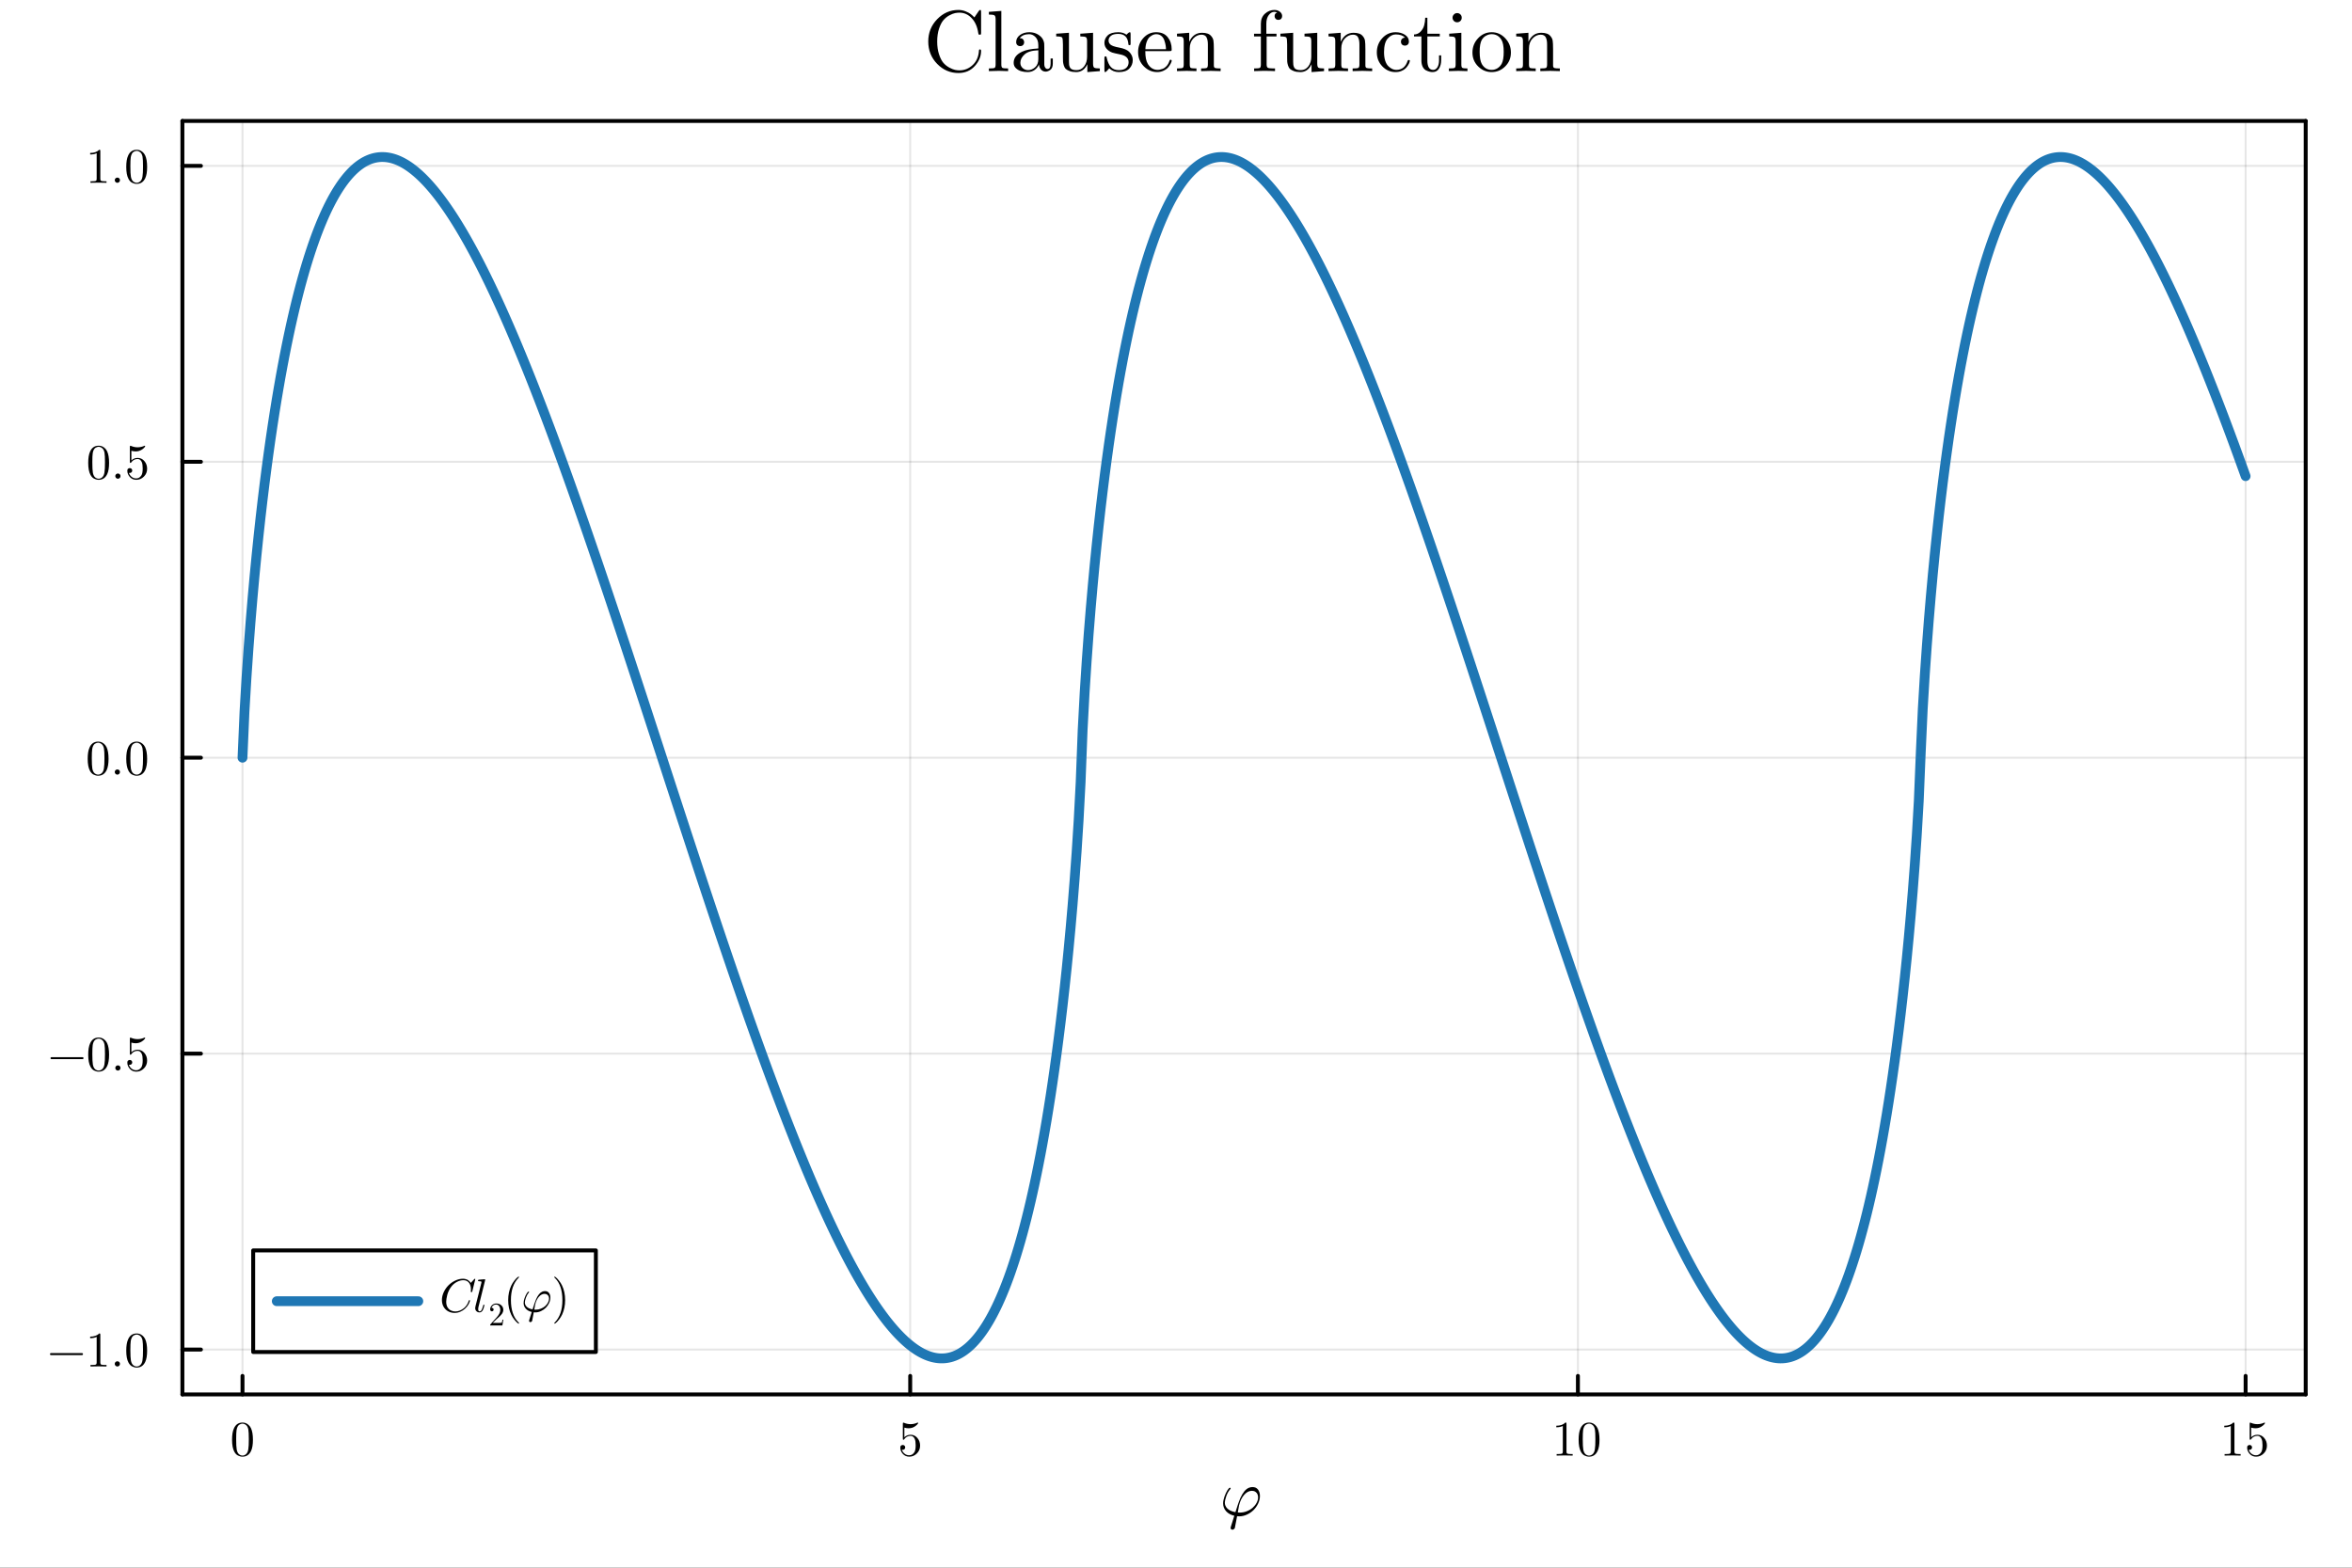 <?xml version="1.0" encoding="utf-8"?>
<svg xmlns="http://www.w3.org/2000/svg" xmlns:xlink="http://www.w3.org/1999/xlink" width="600" height="400" viewBox="0 0 2400 1600">
<rect x="0" y="0" width="2400" height="1600" fill="#333333" stroke="none"/>
<defs>
  <clipPath id="clip370">
    <rect x="0" y="0" width="2400" height="1600"/>
  </clipPath>
</defs>
<path clip-path="url(#clip370)" d="M0 1600 L2400 1600 L2400 0 L0 0  Z" fill="#ffffff" fill-rule="evenodd" fill-opacity="1"/>
<defs>
  <clipPath id="clip371">
    <rect x="480" y="0" width="1681" height="1600"/>
  </clipPath>
</defs>
<defs>
  <clipPath id="clip372">
    <rect x="274" y="123" width="2079" height="1301"/>
  </clipPath>
</defs>
<path clip-path="url(#clip370)" d="M186.127 1423.18 L2352.76 1423.18 L2352.76 123.472 L186.127 123.472  Z" fill="#ffffff" fill-rule="evenodd" fill-opacity="1"/>
<defs>
  <clipPath id="clip373">
    <rect x="186" y="123" width="2168" height="1301"/>
  </clipPath>
</defs>
<polyline clip-path="url(#clip373)" style="stroke:#000000; stroke-linecap:round; stroke-linejoin:round; stroke-width:2; stroke-opacity:0.1; fill:none" points="247.446,1423.18 247.446,123.472 "/>
<polyline clip-path="url(#clip373)" style="stroke:#000000; stroke-linecap:round; stroke-linejoin:round; stroke-width:2; stroke-opacity:0.1; fill:none" points="928.776,1423.18 928.776,123.472 "/>
<polyline clip-path="url(#clip373)" style="stroke:#000000; stroke-linecap:round; stroke-linejoin:round; stroke-width:2; stroke-opacity:0.1; fill:none" points="1610.11,1423.18 1610.11,123.472 "/>
<polyline clip-path="url(#clip373)" style="stroke:#000000; stroke-linecap:round; stroke-linejoin:round; stroke-width:2; stroke-opacity:0.1; fill:none" points="2291.44,1423.18 2291.44,123.472 "/>
<polyline clip-path="url(#clip370)" style="stroke:#000000; stroke-linecap:round; stroke-linejoin:round; stroke-width:4; stroke-opacity:1; fill:none" points="186.127,1423.18 2352.76,1423.18 "/>
<polyline clip-path="url(#clip370)" style="stroke:#000000; stroke-linecap:round; stroke-linejoin:round; stroke-width:4; stroke-opacity:1; fill:none" points="186.127,123.472 2352.76,123.472 "/>
<polyline clip-path="url(#clip370)" style="stroke:#000000; stroke-linecap:round; stroke-linejoin:round; stroke-width:4; stroke-opacity:1; fill:none" points="247.446,1423.18 247.446,1404.28 "/>
<polyline clip-path="url(#clip370)" style="stroke:#000000; stroke-linecap:round; stroke-linejoin:round; stroke-width:4; stroke-opacity:1; fill:none" points="928.776,1423.18 928.776,1404.28 "/>
<polyline clip-path="url(#clip370)" style="stroke:#000000; stroke-linecap:round; stroke-linejoin:round; stroke-width:4; stroke-opacity:1; fill:none" points="1610.11,1423.18 1610.11,1404.28 "/>
<polyline clip-path="url(#clip370)" style="stroke:#000000; stroke-linecap:round; stroke-linejoin:round; stroke-width:4; stroke-opacity:1; fill:none" points="2291.44,1423.18 2291.44,1404.28 "/>
<path clip-path="url(#clip370)" d="M236.799 1469.4 Q236.799 1461.96 238.677 1457.91 Q241.295 1451.88 247.471 1451.88 Q248.78 1451.88 250.139 1452.26 Q251.522 1452.6 253.252 1453.96 Q255.006 1455.32 256.068 1457.54 Q258.094 1461.84 258.094 1469.4 Q258.094 1476.79 256.216 1480.81 Q253.474 1486.69 247.422 1486.69 Q245.149 1486.69 242.827 1485.53 Q240.529 1484.37 239.072 1481.58 Q236.799 1477.4 236.799 1469.4 M240.999 1468.78 Q240.999 1476.41 241.542 1479.45 Q242.16 1482.74 243.84 1484.17 Q245.544 1485.58 247.422 1485.58 Q249.447 1485.58 251.127 1484.07 Q252.832 1482.54 253.351 1479.26 Q253.919 1476.02 253.894 1468.78 Q253.894 1461.74 253.4 1458.92 Q252.733 1455.64 250.954 1454.33 Q249.2 1453 247.422 1453 Q246.755 1453 246.038 1453.19 Q245.347 1453.39 244.334 1453.96 Q243.321 1454.53 242.53 1455.94 Q241.765 1457.34 241.394 1459.47 Q240.999 1462.21 240.999 1468.78 Z" fill="#000000" fill-rule="evenodd" fill-opacity="1" /><path clip-path="url(#clip370)" d="M918.673 1477.43 Q918.673 1475.92 919.488 1475.35 Q920.303 1474.76 921.168 1474.76 Q922.329 1474.76 922.996 1475.5 Q923.687 1476.22 923.687 1477.23 Q923.687 1478.24 922.996 1478.98 Q922.329 1479.7 921.168 1479.7 Q920.6 1479.7 920.303 1479.6 Q920.97 1481.92 922.996 1483.6 Q925.046 1485.28 927.739 1485.28 Q931.123 1485.28 933.149 1482 Q934.359 1479.87 934.359 1475.06 Q934.359 1470.81 933.445 1468.68 Q932.037 1465.45 929.147 1465.45 Q925.046 1465.45 922.625 1468.98 Q922.329 1469.42 921.983 1469.45 Q921.489 1469.45 921.365 1469.18 Q921.267 1468.88 921.267 1468.11 L921.267 1453.14 Q921.267 1451.93 921.761 1451.93 Q921.958 1451.93 922.378 1452.08 Q925.565 1453.49 929.097 1453.51 Q932.729 1453.51 935.99 1452.03 Q936.237 1451.88 936.385 1451.88 Q936.879 1451.88 936.904 1452.45 Q936.904 1452.65 936.484 1453.24 Q936.089 1453.81 935.224 1454.58 Q934.359 1455.32 933.248 1456.03 Q932.136 1456.75 930.506 1457.25 Q928.9 1457.71 927.121 1457.71 Q924.997 1457.71 922.823 1457.05 L922.823 1466.9 Q925.441 1464.33 929.246 1464.33 Q933.297 1464.33 936.089 1467.6 Q938.88 1470.86 938.88 1475.4 Q938.88 1480.17 935.57 1483.43 Q932.284 1486.69 927.838 1486.69 Q923.786 1486.69 921.217 1483.8 Q918.673 1480.91 918.673 1477.43 Z" fill="#000000" fill-rule="evenodd" fill-opacity="1" /><path clip-path="url(#clip370)" d="M1588.07 1456.7 L1588.07 1455.12 Q1594.15 1455.12 1597.29 1451.88 Q1598.15 1451.88 1598.3 1452.08 Q1598.45 1452.28 1598.45 1453.19 L1598.45 1481.58 Q1598.45 1483.08 1599.19 1483.55 Q1599.93 1484.02 1603.16 1484.02 L1604.77 1484.02 L1604.77 1485.58 Q1602.99 1485.43 1596.57 1485.43 Q1590.15 1485.43 1588.39 1485.58 L1588.39 1484.02 L1590 1484.02 Q1593.18 1484.02 1593.95 1483.58 Q1594.72 1483.11 1594.72 1481.58 L1594.72 1455.37 Q1592.07 1456.7 1588.07 1456.7 Z" fill="#000000" fill-rule="evenodd" fill-opacity="1" /><path clip-path="url(#clip370)" d="M1610.85 1469.4 Q1610.85 1461.96 1612.72 1457.91 Q1615.34 1451.88 1621.52 1451.88 Q1622.83 1451.88 1624.19 1452.26 Q1625.57 1452.6 1627.3 1453.96 Q1629.05 1455.32 1630.12 1457.54 Q1632.14 1461.84 1632.14 1469.4 Q1632.14 1476.79 1630.26 1480.81 Q1627.52 1486.69 1621.47 1486.69 Q1619.2 1486.69 1616.87 1485.53 Q1614.58 1484.37 1613.12 1481.58 Q1610.85 1477.4 1610.85 1469.4 M1615.05 1468.78 Q1615.05 1476.41 1615.59 1479.45 Q1616.21 1482.74 1617.89 1484.17 Q1619.59 1485.58 1621.47 1485.58 Q1623.5 1485.58 1625.18 1484.07 Q1626.88 1482.54 1627.4 1479.26 Q1627.97 1476.02 1627.94 1468.78 Q1627.94 1461.74 1627.45 1458.92 Q1626.78 1455.64 1625 1454.33 Q1623.25 1453 1621.47 1453 Q1620.8 1453 1620.09 1453.19 Q1619.39 1453.39 1618.38 1453.96 Q1617.37 1454.53 1616.58 1455.94 Q1615.81 1457.34 1615.44 1459.47 Q1615.05 1462.21 1615.05 1468.78 Z" fill="#000000" fill-rule="evenodd" fill-opacity="1" /><path clip-path="url(#clip370)" d="M2269.67 1456.7 L2269.67 1455.12 Q2275.75 1455.12 2278.89 1451.88 Q2279.75 1451.88 2279.9 1452.08 Q2280.05 1452.28 2280.05 1453.19 L2280.05 1481.58 Q2280.05 1483.08 2280.79 1483.55 Q2281.53 1484.02 2284.77 1484.02 L2286.37 1484.02 L2286.37 1485.58 Q2284.59 1485.43 2278.17 1485.43 Q2271.75 1485.43 2269.99 1485.58 L2269.99 1484.02 L2271.6 1484.02 Q2274.79 1484.02 2275.55 1483.58 Q2276.32 1483.11 2276.32 1481.58 L2276.32 1455.37 Q2273.67 1456.7 2269.67 1456.7 Z" fill="#000000" fill-rule="evenodd" fill-opacity="1" /><path clip-path="url(#clip370)" d="M2292.99 1477.43 Q2292.99 1475.92 2293.81 1475.35 Q2294.62 1474.76 2295.49 1474.76 Q2296.65 1474.76 2297.32 1475.5 Q2298.01 1476.22 2298.01 1477.23 Q2298.01 1478.24 2297.32 1478.98 Q2296.65 1479.7 2295.49 1479.7 Q2294.92 1479.7 2294.62 1479.6 Q2295.29 1481.92 2297.32 1483.6 Q2299.37 1485.28 2302.06 1485.28 Q2305.44 1485.28 2307.47 1482 Q2308.68 1479.87 2308.68 1475.06 Q2308.68 1470.81 2307.77 1468.68 Q2306.36 1465.45 2303.47 1465.45 Q2299.37 1465.45 2296.95 1468.98 Q2296.65 1469.42 2296.3 1469.45 Q2295.81 1469.45 2295.69 1469.18 Q2295.59 1468.88 2295.59 1468.11 L2295.59 1453.14 Q2295.59 1451.93 2296.08 1451.93 Q2296.28 1451.93 2296.7 1452.08 Q2299.88 1453.49 2303.42 1453.51 Q2307.05 1453.51 2310.31 1452.03 Q2310.56 1451.88 2310.7 1451.88 Q2311.2 1451.88 2311.22 1452.45 Q2311.22 1452.65 2310.8 1453.24 Q2310.41 1453.81 2309.54 1454.58 Q2308.68 1455.32 2307.57 1456.03 Q2306.46 1456.75 2304.83 1457.25 Q2303.22 1457.71 2301.44 1457.71 Q2299.32 1457.71 2297.14 1457.05 L2297.14 1466.9 Q2299.76 1464.33 2303.57 1464.33 Q2307.62 1464.33 2310.41 1467.6 Q2313.2 1470.86 2313.2 1475.4 Q2313.2 1480.17 2309.89 1483.43 Q2306.6 1486.69 2302.16 1486.69 Q2298.11 1486.69 2295.54 1483.8 Q2292.99 1480.91 2292.99 1477.43 Z" fill="#000000" fill-rule="evenodd" fill-opacity="1" /><path clip-path="url(#clip370)" d="M1285.64 1526.79 Q1285.64 1530.62 1283.87 1534.42 Q1282.09 1538.22 1279.2 1541.12 Q1276.33 1543.99 1272.4 1545.79 Q1268.5 1547.59 1264.51 1547.59 Q1263.8 1547.59 1262.35 1547.43 Q1260.1 1559.32 1260.03 1559.51 Q1259.74 1560.19 1259.16 1560.6 Q1258.62 1561.02 1258.23 1561.12 Q1257.84 1561.22 1257.59 1561.22 Q1256.94 1561.22 1256.3 1560.77 Q1255.69 1560.35 1255.69 1559.38 Q1255.69 1559.15 1256.01 1558.06 L1259.52 1546.98 Q1254.2 1545.76 1251.14 1542.38 Q1248.09 1538.96 1248.09 1534.32 Q1248.09 1531.36 1249.44 1527.5 Q1250.79 1523.63 1252.43 1521.02 Q1254.08 1518.41 1255.01 1518.41 Q1255.81 1518.41 1255.81 1519.09 Q1255.81 1519.35 1255.3 1519.93 Q1252.69 1522.92 1251.24 1527.24 Q1249.82 1531.52 1249.82 1533.58 Q1249.82 1537.19 1252.59 1539.8 Q1255.4 1542.38 1260.65 1543.34 Q1263.77 1533.23 1265.64 1528.98 Q1269.41 1520.54 1274.3 1518.48 Q1276.1 1517.71 1278.1 1517.71 Q1281.71 1517.71 1283.67 1520.25 Q1285.64 1522.76 1285.64 1526.79 M1283.77 1528.24 Q1283.77 1526.53 1283.16 1525.08 Q1282.58 1523.63 1281.1 1522.6 Q1279.61 1521.54 1277.46 1521.54 Q1273.14 1521.54 1269.53 1525.69 Q1265.93 1529.85 1264.38 1536.29 L1263.06 1543.44 Q1263.06 1543.7 1263.93 1543.7 Q1264.45 1543.76 1265.12 1543.76 Q1268.79 1543.76 1272.27 1542.38 Q1275.78 1540.99 1278.26 1538.8 Q1280.74 1536.61 1282.26 1533.81 Q1283.77 1531.01 1283.77 1528.24 Z" fill="#000000" fill-rule="evenodd" fill-opacity="1" /><polyline clip-path="url(#clip373)" style="stroke:#000000; stroke-linecap:round; stroke-linejoin:round; stroke-width:2; stroke-opacity:0.1; fill:none" points="186.127,1377.37 2352.76,1377.37 "/>
<polyline clip-path="url(#clip373)" style="stroke:#000000; stroke-linecap:round; stroke-linejoin:round; stroke-width:2; stroke-opacity:0.1; fill:none" points="186.127,1075.35 2352.76,1075.35 "/>
<polyline clip-path="url(#clip373)" style="stroke:#000000; stroke-linecap:round; stroke-linejoin:round; stroke-width:2; stroke-opacity:0.1; fill:none" points="186.127,773.326 2352.76,773.326 "/>
<polyline clip-path="url(#clip373)" style="stroke:#000000; stroke-linecap:round; stroke-linejoin:round; stroke-width:2; stroke-opacity:0.1; fill:none" points="186.127,471.302 2352.76,471.302 "/>
<polyline clip-path="url(#clip373)" style="stroke:#000000; stroke-linecap:round; stroke-linejoin:round; stroke-width:2; stroke-opacity:0.1; fill:none" points="186.127,169.279 2352.76,169.279 "/>
<polyline clip-path="url(#clip370)" style="stroke:#000000; stroke-linecap:round; stroke-linejoin:round; stroke-width:4; stroke-opacity:1; fill:none" points="186.127,1423.18 186.127,123.472 "/>
<polyline clip-path="url(#clip370)" style="stroke:#000000; stroke-linecap:round; stroke-linejoin:round; stroke-width:4; stroke-opacity:1; fill:none" points="2352.76,1423.18 2352.76,123.472 "/>
<polyline clip-path="url(#clip370)" style="stroke:#000000; stroke-linecap:round; stroke-linejoin:round; stroke-width:4; stroke-opacity:1; fill:none" points="186.127,1377.37 205.024,1377.37 "/>
<polyline clip-path="url(#clip370)" style="stroke:#000000; stroke-linecap:round; stroke-linejoin:round; stroke-width:4; stroke-opacity:1; fill:none" points="186.127,1075.35 205.024,1075.35 "/>
<polyline clip-path="url(#clip370)" style="stroke:#000000; stroke-linecap:round; stroke-linejoin:round; stroke-width:4; stroke-opacity:1; fill:none" points="186.127,773.326 205.024,773.326 "/>
<polyline clip-path="url(#clip370)" style="stroke:#000000; stroke-linecap:round; stroke-linejoin:round; stroke-width:4; stroke-opacity:1; fill:none" points="186.127,471.302 205.024,471.302 "/>
<polyline clip-path="url(#clip370)" style="stroke:#000000; stroke-linecap:round; stroke-linejoin:round; stroke-width:4; stroke-opacity:1; fill:none" points="186.127,169.279 205.024,169.279 "/>
<path clip-path="url(#clip370)" d="M84.391 1381.29 Q84.688 1381.58 84.688 1382 Q84.688 1382.42 84.391 1382.72 Q84.095 1383.02 83.675 1383.02 L52.005 1383.02 Q51.585 1383.02 51.289 1382.72 Q50.992 1382.42 50.992 1382 Q50.992 1381.58 51.289 1381.29 Q51.585 1380.99 52.005 1380.99 L83.675 1380.99 Q84.095 1380.99 84.391 1381.29 Z" fill="#000000" fill-rule="evenodd" fill-opacity="1" /><path clip-path="url(#clip370)" d="M92 1365.77 L92 1364.19 Q98.077 1364.19 101.214 1360.96 Q102.079 1360.96 102.227 1361.15 Q102.375 1361.35 102.375 1362.27 L102.375 1390.65 Q102.375 1392.16 103.116 1392.63 Q103.857 1393.1 107.093 1393.1 L108.699 1393.1 L108.699 1394.65 Q106.921 1394.5 100.498 1394.5 Q94.075 1394.5 92.321 1394.65 L92.321 1393.1 L93.927 1393.1 Q97.113 1393.1 97.879 1392.65 Q98.645 1392.18 98.645 1390.65 L98.645 1364.44 Q96.002 1365.77 92 1365.77 Z" fill="#000000" fill-rule="evenodd" fill-opacity="1" /><path clip-path="url(#clip370)" d="M117.864 1393.84 Q117.098 1393.02 117.098 1391.96 Q117.098 1390.9 117.864 1390.13 Q118.63 1389.34 119.791 1389.34 Q120.903 1389.34 121.644 1390.08 Q122.41 1390.8 122.41 1391.98 Q122.41 1393.15 121.594 1393.91 Q120.804 1394.65 119.791 1394.65 Q118.63 1394.65 117.864 1393.84 Z" fill="#000000" fill-rule="evenodd" fill-opacity="1" /><path clip-path="url(#clip370)" d="M128.832 1378.47 Q128.832 1371.04 130.71 1366.98 Q133.328 1360.96 139.504 1360.96 Q140.814 1360.96 142.172 1361.33 Q143.556 1361.67 145.285 1363.03 Q147.039 1364.39 148.101 1366.61 Q150.127 1370.91 150.127 1378.47 Q150.127 1385.86 148.249 1389.88 Q145.507 1395.76 139.455 1395.76 Q137.182 1395.76 134.86 1394.6 Q132.563 1393.44 131.105 1390.65 Q128.832 1386.48 128.832 1378.47 M133.032 1377.85 Q133.032 1385.49 133.575 1388.53 Q134.193 1391.81 135.873 1393.24 Q137.577 1394.65 139.455 1394.65 Q141.481 1394.65 143.16 1393.15 Q144.865 1391.61 145.384 1388.33 Q145.952 1385.09 145.927 1377.85 Q145.927 1370.81 145.433 1368 Q144.766 1364.71 142.987 1363.4 Q141.233 1362.07 139.455 1362.07 Q138.788 1362.07 138.071 1362.27 Q137.38 1362.46 136.367 1363.03 Q135.354 1363.6 134.564 1365.01 Q133.798 1366.42 133.427 1368.54 Q133.032 1371.28 133.032 1377.85 Z" fill="#000000" fill-rule="evenodd" fill-opacity="1" /><path clip-path="url(#clip370)" d="M84.934 1079.26 Q85.231 1079.56 85.231 1079.98 Q85.231 1080.4 84.934 1080.7 Q84.638 1080.99 84.218 1080.99 L52.548 1080.99 Q52.129 1080.99 51.832 1080.7 Q51.536 1080.4 51.536 1079.98 Q51.536 1079.56 51.832 1079.26 Q52.129 1078.97 52.548 1078.97 L84.218 1078.97 Q84.638 1078.97 84.934 1079.26 Z" fill="#000000" fill-rule="evenodd" fill-opacity="1" /><path clip-path="url(#clip370)" d="M90.023 1076.45 Q90.023 1069.01 91.901 1064.96 Q94.519 1058.93 100.695 1058.93 Q102.005 1058.93 103.363 1059.3 Q104.747 1059.65 106.476 1061.01 Q108.23 1062.37 109.292 1064.59 Q111.318 1068.89 111.318 1076.45 Q111.318 1083.83 109.44 1087.86 Q106.698 1093.74 100.646 1093.74 Q98.373 1093.74 96.051 1092.58 Q93.754 1091.42 92.296 1088.63 Q90.023 1084.45 90.023 1076.45 M94.223 1075.83 Q94.223 1083.46 94.766 1086.5 Q95.384 1089.79 97.064 1091.22 Q98.768 1092.63 100.646 1092.63 Q102.672 1092.63 104.351 1091.12 Q106.056 1089.59 106.575 1086.3 Q107.143 1083.07 107.118 1075.83 Q107.118 1068.79 106.624 1065.97 Q105.957 1062.69 104.178 1061.38 Q102.425 1060.05 100.646 1060.05 Q99.979 1060.05 99.263 1060.24 Q98.571 1060.44 97.558 1061.01 Q96.545 1061.58 95.755 1062.98 Q94.989 1064.39 94.618 1066.52 Q94.223 1069.26 94.223 1075.83 Z" fill="#000000" fill-rule="evenodd" fill-opacity="1" /><path clip-path="url(#clip370)" d="M118.408 1091.81 Q117.642 1091 117.642 1089.94 Q117.642 1088.87 118.408 1088.11 Q119.173 1087.32 120.334 1087.32 Q121.446 1087.32 122.187 1088.06 Q122.953 1088.78 122.953 1089.96 Q122.953 1091.12 122.138 1091.89 Q121.347 1092.63 120.334 1092.63 Q119.173 1092.63 118.408 1091.81 Z" fill="#000000" fill-rule="evenodd" fill-opacity="1" /><path clip-path="url(#clip370)" d="M129.919 1084.48 Q129.919 1082.97 130.735 1082.4 Q131.55 1081.81 132.414 1081.81 Q133.575 1081.81 134.242 1082.55 Q134.934 1083.27 134.934 1084.28 Q134.934 1085.29 134.242 1086.03 Q133.575 1086.75 132.414 1086.75 Q131.846 1086.75 131.55 1086.65 Q132.217 1088.97 134.242 1090.65 Q136.293 1092.33 138.985 1092.33 Q142.37 1092.33 144.396 1089.05 Q145.606 1086.92 145.606 1082.11 Q145.606 1077.86 144.692 1075.73 Q143.284 1072.5 140.394 1072.5 Q136.293 1072.5 133.872 1076.03 Q133.575 1076.47 133.23 1076.5 Q132.736 1076.5 132.612 1076.23 Q132.513 1075.93 132.513 1075.16 L132.513 1060.19 Q132.513 1058.98 133.007 1058.98 Q133.205 1058.98 133.625 1059.13 Q136.812 1060.54 140.344 1060.56 Q143.976 1060.56 147.236 1059.08 Q147.483 1058.93 147.632 1058.93 Q148.126 1058.93 148.15 1059.5 Q148.15 1059.7 147.73 1060.29 Q147.335 1060.86 146.471 1061.63 Q145.606 1062.37 144.494 1063.08 Q143.383 1063.8 141.752 1064.29 Q140.147 1064.76 138.368 1064.76 Q136.243 1064.76 134.07 1064.1 L134.07 1073.95 Q136.688 1071.38 140.492 1071.38 Q144.544 1071.38 147.335 1074.64 Q150.127 1077.91 150.127 1082.45 Q150.127 1087.22 146.816 1090.48 Q143.531 1093.74 139.084 1093.74 Q135.033 1093.74 132.464 1090.85 Q129.919 1087.96 129.919 1084.48 Z" fill="#000000" fill-rule="evenodd" fill-opacity="1" /><path clip-path="url(#clip370)" d="M89.48 774.425 Q89.48 766.989 91.357 762.938 Q93.976 756.91 100.152 756.91 Q101.461 756.91 102.82 757.281 Q104.203 757.627 105.932 758.985 Q107.686 760.344 108.749 762.567 Q110.774 766.866 110.774 774.425 Q110.774 781.811 108.897 785.838 Q106.155 791.717 100.102 791.717 Q97.83 791.717 95.508 790.556 Q93.21 789.395 91.753 786.604 Q89.48 782.429 89.48 774.425 M93.68 773.807 Q93.68 781.441 94.223 784.479 Q94.841 787.765 96.52 789.198 Q98.225 790.606 100.102 790.606 Q102.128 790.606 103.808 789.099 Q105.512 787.567 106.031 784.282 Q106.599 781.045 106.575 773.807 Q106.575 766.767 106.081 763.951 Q105.414 760.665 103.635 759.356 Q101.881 758.022 100.102 758.022 Q99.435 758.022 98.719 758.22 Q98.027 758.417 97.014 758.985 Q96.002 759.554 95.211 760.962 Q94.445 762.37 94.075 764.494 Q93.68 767.236 93.68 773.807 Z" fill="#000000" fill-rule="evenodd" fill-opacity="1" /><path clip-path="url(#clip370)" d="M117.864 789.79 Q117.098 788.975 117.098 787.913 Q117.098 786.851 117.864 786.085 Q118.63 785.294 119.791 785.294 Q120.903 785.294 121.644 786.036 Q122.41 786.752 122.41 787.938 Q122.41 789.099 121.594 789.865 Q120.804 790.606 119.791 790.606 Q118.63 790.606 117.864 789.79 Z" fill="#000000" fill-rule="evenodd" fill-opacity="1" /><path clip-path="url(#clip370)" d="M128.832 774.425 Q128.832 766.989 130.71 762.938 Q133.328 756.91 139.504 756.91 Q140.814 756.91 142.172 757.281 Q143.556 757.627 145.285 758.985 Q147.039 760.344 148.101 762.567 Q150.127 766.866 150.127 774.425 Q150.127 781.811 148.249 785.838 Q145.507 791.717 139.455 791.717 Q137.182 791.717 134.86 790.556 Q132.563 789.395 131.105 786.604 Q128.832 782.429 128.832 774.425 M133.032 773.807 Q133.032 781.441 133.575 784.479 Q134.193 787.765 135.873 789.198 Q137.577 790.606 139.455 790.606 Q141.481 790.606 143.16 789.099 Q144.865 787.567 145.384 784.282 Q145.952 781.045 145.927 773.807 Q145.927 766.767 145.433 763.951 Q144.766 760.665 142.987 759.356 Q141.233 758.022 139.455 758.022 Q138.788 758.022 138.071 758.22 Q137.38 758.417 136.367 758.985 Q135.354 759.554 134.564 760.962 Q133.798 762.37 133.427 764.494 Q133.032 767.236 133.032 773.807 Z" fill="#000000" fill-rule="evenodd" fill-opacity="1" /><path clip-path="url(#clip370)" d="M90.023 472.402 Q90.023 464.966 91.901 460.915 Q94.519 454.887 100.695 454.887 Q102.005 454.887 103.363 455.258 Q104.747 455.603 106.476 456.962 Q108.23 458.321 109.292 460.544 Q111.318 464.843 111.318 472.402 Q111.318 479.788 109.44 483.815 Q106.698 489.694 100.646 489.694 Q98.373 489.694 96.051 488.533 Q93.754 487.372 92.296 484.581 Q90.023 480.406 90.023 472.402 M94.223 471.784 Q94.223 479.418 94.766 482.456 Q95.384 485.742 97.064 487.174 Q98.768 488.582 100.646 488.582 Q102.672 488.582 104.351 487.076 Q106.056 485.544 106.575 482.258 Q107.143 479.022 107.118 471.784 Q107.118 464.744 106.624 461.928 Q105.957 458.642 104.178 457.333 Q102.425 455.999 100.646 455.999 Q99.979 455.999 99.263 456.196 Q98.571 456.394 97.558 456.962 Q96.545 457.53 95.755 458.938 Q94.989 460.347 94.618 462.471 Q94.223 465.213 94.223 471.784 Z" fill="#000000" fill-rule="evenodd" fill-opacity="1" /><path clip-path="url(#clip370)" d="M118.408 487.767 Q117.642 486.952 117.642 485.89 Q117.642 484.828 118.408 484.062 Q119.173 483.271 120.334 483.271 Q121.446 483.271 122.187 484.012 Q122.953 484.729 122.953 485.915 Q122.953 487.076 122.138 487.841 Q121.347 488.582 120.334 488.582 Q119.173 488.582 118.408 487.767 Z" fill="#000000" fill-rule="evenodd" fill-opacity="1" /><path clip-path="url(#clip370)" d="M129.919 480.43 Q129.919 478.923 130.735 478.355 Q131.55 477.762 132.414 477.762 Q133.575 477.762 134.242 478.504 Q134.934 479.22 134.934 480.233 Q134.934 481.246 134.242 481.987 Q133.575 482.703 132.414 482.703 Q131.846 482.703 131.55 482.604 Q132.217 484.926 134.242 486.606 Q136.293 488.286 138.985 488.286 Q142.37 488.286 144.396 485 Q145.606 482.876 145.606 478.059 Q145.606 473.81 144.692 471.685 Q143.284 468.449 140.394 468.449 Q136.293 468.449 133.872 471.982 Q133.575 472.426 133.23 472.451 Q132.736 472.451 132.612 472.179 Q132.513 471.883 132.513 471.117 L132.513 456.147 Q132.513 454.937 133.007 454.937 Q133.205 454.937 133.625 455.085 Q136.812 456.493 140.344 456.518 Q143.976 456.518 147.236 455.035 Q147.483 454.887 147.632 454.887 Q148.126 454.887 148.15 455.455 Q148.15 455.653 147.73 456.246 Q147.335 456.814 146.471 457.58 Q145.606 458.321 144.494 459.037 Q143.383 459.754 141.752 460.248 Q140.147 460.717 138.368 460.717 Q136.243 460.717 134.07 460.05 L134.07 469.907 Q136.688 467.338 140.492 467.338 Q144.544 467.338 147.335 470.598 Q150.127 473.859 150.127 478.405 Q150.127 483.172 146.816 486.433 Q143.531 489.694 139.084 489.694 Q135.033 489.694 132.464 486.804 Q129.919 483.914 129.919 480.43 Z" fill="#000000" fill-rule="evenodd" fill-opacity="1" /><path clip-path="url(#clip370)" d="M92 157.681 L92 156.1 Q98.077 156.1 101.214 152.864 Q102.079 152.864 102.227 153.062 Q102.375 153.259 102.375 154.173 L102.375 182.557 Q102.375 184.064 103.116 184.534 Q103.857 185.003 107.093 185.003 L108.699 185.003 L108.699 186.559 Q106.921 186.411 100.498 186.411 Q94.075 186.411 92.321 186.559 L92.321 185.003 L93.927 185.003 Q97.113 185.003 97.879 184.558 Q98.645 184.089 98.645 182.557 L98.645 156.347 Q96.002 157.681 92 157.681 Z" fill="#000000" fill-rule="evenodd" fill-opacity="1" /><path clip-path="url(#clip370)" d="M117.864 185.744 Q117.098 184.929 117.098 183.867 Q117.098 182.804 117.864 182.039 Q118.63 181.248 119.791 181.248 Q120.903 181.248 121.644 181.989 Q122.41 182.706 122.41 183.891 Q122.41 185.052 121.594 185.818 Q120.804 186.559 119.791 186.559 Q118.63 186.559 117.864 185.744 Z" fill="#000000" fill-rule="evenodd" fill-opacity="1" /><path clip-path="url(#clip370)" d="M128.832 170.379 Q128.832 162.943 130.71 158.892 Q133.328 152.864 139.504 152.864 Q140.814 152.864 142.172 153.234 Q143.556 153.58 145.285 154.939 Q147.039 156.298 148.101 158.521 Q150.127 162.819 150.127 170.379 Q150.127 177.765 148.249 181.792 Q145.507 187.671 139.455 187.671 Q137.182 187.671 134.86 186.51 Q132.563 185.349 131.105 182.557 Q128.832 178.382 128.832 170.379 M133.032 169.761 Q133.032 177.394 133.575 180.433 Q134.193 183.718 135.873 185.151 Q137.577 186.559 139.455 186.559 Q141.481 186.559 143.16 185.052 Q144.865 183.521 145.384 180.235 Q145.952 176.999 145.927 169.761 Q145.927 162.721 145.433 159.904 Q144.766 156.619 142.987 155.31 Q141.233 153.976 139.455 153.976 Q138.788 153.976 138.071 154.173 Q137.38 154.371 136.367 154.939 Q135.354 155.507 134.564 156.915 Q133.798 158.323 133.427 160.448 Q133.032 163.19 133.032 169.761 Z" fill="#000000" fill-rule="evenodd" fill-opacity="1" /><path clip-path="url(#clip370)" d="M947.198 42.314 Q947.198 28.956 956.32 19.575 Q965.442 10.151 977.979 10.151 Q981.869 10.151 985.328 11.577 Q988.786 13.004 990.386 14.258 Q991.986 15.468 994.277 17.759 L998.73 11.231 Q999.421 10.151 1000.11 10.151 Q1000.85 10.151 1000.98 10.583 Q1001.11 10.972 1001.11 12.269 L1001.11 33.279 Q1001.11 34.706 1000.93 35.052 Q1000.76 35.397 999.681 35.397 Q998.816 35.397 998.6 35.138 Q998.427 34.879 998.254 33.884 Q996.914 24.33 991.596 18.624 Q986.322 12.917 978.973 12.917 Q976.855 12.917 974.477 13.393 Q972.143 13.868 968.727 15.684 Q965.355 17.5 962.718 20.526 Q960.124 23.509 958.222 29.215 Q956.32 34.879 956.32 42.401 Q956.32 49.837 958.222 55.543 Q960.124 61.249 962.718 64.232 Q965.355 67.172 968.727 68.988 Q972.143 70.803 974.52 71.322 Q976.941 71.798 979.059 71.798 Q986.668 71.798 992.504 66.394 Q998.34 60.99 998.902 51.868 Q998.989 51.436 998.989 51.263 Q998.989 51.047 999.075 50.831 Q999.162 50.615 999.378 50.528 Q999.594 50.442 999.94 50.442 Q1001.11 50.442 1001.11 51.955 Q1001.11 60.385 994.623 67.475 Q988.181 74.521 977.979 74.521 Q965.399 74.521 956.277 65.183 Q947.198 55.846 947.198 42.314 Z" fill="#000000" fill-rule="evenodd" fill-opacity="1" /><path clip-path="url(#clip370)" d="M1009.06 72.576 L1009.06 69.853 Q1013.77 69.853 1014.85 69.29 Q1015.94 68.685 1015.94 65.832 L1015.94 19.791 Q1015.94 16.506 1014.77 15.684 Q1013.64 14.863 1009.06 14.863 L1009.06 12.096 L1021.77 11.145 L1021.77 65.832 Q1021.77 68.685 1022.9 69.29 Q1024.02 69.853 1028.69 69.853 L1028.69 72.576 Q1027.61 72.576 1025.36 72.49 Q1023.11 72.403 1021.47 72.36 Q1019.83 72.317 1018.88 72.317 Q1017.84 72.317 1009.06 72.576 Z" fill="#000000" fill-rule="evenodd" fill-opacity="1" /><path clip-path="url(#clip370)" d="M1034.35 64.146 Q1034.35 56.624 1043.21 52.647 Q1048.53 50.096 1059.51 49.447 L1059.51 46.205 Q1059.51 40.715 1056.62 37.818 Q1053.76 34.879 1050.13 34.879 Q1043.65 34.879 1040.53 38.942 Q1043.17 39.029 1044.12 40.369 Q1045.07 41.666 1045.07 43.006 Q1045.07 44.779 1043.95 45.946 Q1042.87 47.07 1041.01 47.07 Q1039.24 47.07 1038.07 45.989 Q1036.9 44.865 1036.9 42.92 Q1036.9 38.596 1040.79 35.743 Q1044.73 32.89 1050.3 32.89 Q1057.57 32.89 1062.41 37.775 Q1063.92 39.288 1064.66 41.234 Q1065.43 43.179 1065.52 44.476 Q1065.61 45.73 1065.61 48.237 L1065.61 65.918 Q1065.61 66.437 1065.78 67.302 Q1065.95 68.166 1066.73 69.29 Q1067.55 70.371 1068.89 70.371 Q1072.09 70.371 1072.05 64.708 L1072.05 59.736 L1074.3 59.736 L1074.3 64.708 Q1074.3 69.42 1071.79 71.279 Q1069.33 73.095 1067.03 73.095 Q1064.09 73.095 1062.24 70.933 Q1060.38 68.772 1060.12 65.832 Q1058.78 69.204 1055.71 71.409 Q1052.68 73.57 1048.53 73.57 Q1045.33 73.57 1042.31 72.749 Q1039.32 71.971 1036.82 69.766 Q1034.35 67.518 1034.35 64.146 M1041.18 64.059 Q1041.18 67.345 1043.52 69.463 Q1045.85 71.582 1049.14 71.582 Q1052.85 71.582 1056.18 68.728 Q1059.51 65.832 1059.51 60.169 L1059.51 51.306 Q1049.7 51.652 1045.42 55.586 Q1041.18 59.477 1041.18 64.059 Z" fill="#000000" fill-rule="evenodd" fill-opacity="1" /><path clip-path="url(#clip370)" d="M1077.76 37.17 L1077.76 34.403 L1090.77 33.452 L1090.77 62.849 Q1090.77 64.967 1090.94 66.221 Q1091.11 67.431 1091.81 68.858 Q1092.54 70.285 1094.18 70.933 Q1095.87 71.582 1098.55 71.582 Q1103.35 71.582 1106.29 67.648 Q1109.27 63.714 1109.27 57.877 L1109.27 42.098 Q1109.27 38.813 1108.1 37.991 Q1106.94 37.17 1102.35 37.17 L1102.35 34.403 L1115.37 33.452 L1115.37 64.881 Q1115.37 68.166 1116.49 69.031 Q1117.66 69.853 1122.28 69.853 L1122.28 72.576 L1109.53 73.57 L1109.53 65.573 Q1105.81 73.527 1098.12 73.57 Q1094.23 73.57 1091.55 72.576 Q1088.91 71.582 1087.57 70.371 Q1086.23 69.118 1085.49 66.74 Q1084.8 64.362 1084.72 62.892 Q1084.63 61.422 1084.63 58.569 L1084.63 45.297 Q1084.63 39.288 1083.76 38.251 Q1082.9 37.17 1077.76 37.17 Z" fill="#000000" fill-rule="evenodd" fill-opacity="1" /><path clip-path="url(#clip370)" d="M1126.95 71.409 L1126.95 59.736 Q1126.95 58.742 1127 58.396 Q1127.04 58.05 1127.3 57.791 Q1127.56 57.532 1128.08 57.532 Q1128.68 57.532 1128.9 57.791 Q1129.16 58.05 1129.33 59.045 Q1130.67 65.14 1133.52 68.383 Q1136.42 71.582 1141.65 71.582 Q1146.62 71.582 1149.13 69.377 Q1151.64 67.172 1151.64 63.541 Q1151.64 57.056 1142.43 55.413 Q1137.11 54.333 1134.91 53.641 Q1132.7 52.906 1130.76 51.306 Q1126.95 48.194 1126.95 43.784 Q1126.95 39.375 1130.28 36.132 Q1133.65 32.89 1141.09 32.89 Q1146.06 32.89 1149.43 35.397 Q1150.43 34.619 1150.95 33.971 Q1152.11 32.89 1152.72 32.89 Q1153.41 32.89 1153.54 33.366 Q1153.67 33.798 1153.67 35.052 L1153.67 43.957 Q1153.67 44.952 1153.63 45.297 Q1153.58 45.643 1153.32 45.903 Q1153.06 46.119 1152.5 46.119 Q1151.51 46.119 1151.46 45.297 Q1150.77 34.576 1141.09 34.576 Q1135.86 34.576 1133.52 36.608 Q1131.19 38.596 1131.19 41.32 Q1131.19 42.833 1131.88 44 Q1132.62 45.124 1133.52 45.816 Q1134.47 46.465 1136.2 47.113 Q1137.93 47.718 1138.97 47.934 Q1140.05 48.151 1142.08 48.583 Q1149.17 49.923 1152.16 52.819 Q1155.87 56.537 1155.87 61.249 Q1155.87 66.48 1152.33 70.025 Q1148.78 73.57 1141.65 73.57 Q1135.9 73.57 1131.88 69.723 Q1131.36 70.242 1130.97 70.717 Q1130.58 71.149 1130.41 71.322 Q1130.28 71.495 1130.24 71.625 Q1130.19 71.711 1130.11 71.798 Q1128.34 73.57 1127.9 73.57 Q1127.21 73.57 1127.08 73.095 Q1126.95 72.662 1126.95 71.409 Z" fill="#000000" fill-rule="evenodd" fill-opacity="1" /><path clip-path="url(#clip370)" d="M1161.32 53.079 Q1161.32 44.735 1166.68 38.813 Q1172.04 32.89 1179.74 32.89 Q1187.52 32.89 1191.54 37.948 Q1195.6 43.006 1195.6 50.269 Q1195.6 51.609 1195.26 51.868 Q1194.91 52.128 1193.4 52.128 L1168.67 52.128 Q1168.67 61.163 1171.35 65.4 Q1175.07 71.322 1181.34 71.322 Q1182.2 71.322 1183.24 71.149 Q1184.28 70.977 1186.39 70.242 Q1188.51 69.463 1190.37 67.431 Q1192.23 65.4 1193.31 62.201 Q1193.57 60.947 1194.44 60.99 Q1195.6 60.99 1195.6 62.028 Q1195.6 62.806 1194.74 64.578 Q1193.92 66.308 1192.32 68.383 Q1190.72 70.458 1187.61 72.014 Q1184.54 73.57 1180.82 73.57 Q1173.04 73.57 1167.16 67.691 Q1161.32 61.768 1161.32 53.079 M1168.76 50.269 L1189.77 50.269 Q1189.77 48.41 1189.42 46.335 Q1189.12 44.26 1188.17 41.407 Q1187.26 38.51 1185.1 36.694 Q1182.94 34.879 1179.74 34.879 Q1178.31 34.879 1176.75 35.484 Q1175.24 36.089 1173.38 37.559 Q1171.52 39.029 1170.23 42.358 Q1168.93 45.686 1168.76 50.269 Z" fill="#000000" fill-rule="evenodd" fill-opacity="1" /><path clip-path="url(#clip370)" d="M1201.01 72.576 L1201.01 69.853 Q1205.72 69.853 1206.8 69.29 Q1207.88 68.685 1207.88 65.832 L1207.88 42.098 Q1207.88 38.813 1206.71 37.991 Q1205.59 37.17 1201.01 37.17 L1201.01 34.403 L1213.46 33.452 L1213.46 42.747 Q1217.61 33.452 1226.56 33.452 Q1233.21 33.452 1235.85 36.738 Q1237.8 38.942 1238.19 41.407 Q1238.62 43.871 1238.62 50.269 L1238.62 67.172 Q1238.7 69.031 1240.13 69.463 Q1241.56 69.853 1245.53 69.853 L1245.53 72.576 Q1236.5 72.317 1235.59 72.317 Q1234.9 72.317 1225.61 72.576 L1225.61 69.853 Q1230.32 69.853 1231.4 69.29 Q1232.52 68.685 1232.52 65.832 L1232.52 45.211 Q1232.52 40.715 1231.14 38.078 Q1229.76 35.397 1225.95 35.397 Q1221.37 35.397 1217.69 39.245 Q1214.02 43.093 1214.02 49.577 L1214.02 65.832 Q1214.02 68.685 1215.1 69.29 Q1216.22 69.853 1220.89 69.853 L1220.89 72.576 Q1211.86 72.317 1210.99 72.317 Q1210.3 72.317 1201.01 72.576 Z" fill="#000000" fill-rule="evenodd" fill-opacity="1" /><path clip-path="url(#clip370)" d="M1279.64 37.17 L1279.64 34.403 L1286.6 34.403 L1286.6 24.244 Q1286.6 17.673 1290.84 13.912 Q1295.12 10.151 1300.35 10.151 Q1303.81 10.151 1306.06 12.009 Q1308.31 13.868 1308.31 16.376 Q1308.31 18.062 1307.27 19.186 Q1306.27 20.267 1304.42 20.267 Q1302.64 20.267 1301.61 19.143 Q1300.61 18.019 1300.61 16.462 Q1300.61 13.609 1303.25 12.745 Q1301.91 12.139 1300.35 12.096 Q1297.15 12.096 1294.64 15.382 Q1292.18 18.667 1292.18 24.157 L1292.18 34.403 L1302.56 34.403 L1302.56 37.17 L1292.48 37.17 L1292.48 65.659 Q1292.48 68.21 1293.52 69.031 Q1294.6 69.853 1299.18 69.853 L1301.04 69.853 L1301.04 72.576 Q1297.5 72.317 1289.8 72.317 Q1288.72 72.317 1287.04 72.36 Q1285.39 72.403 1283.15 72.49 Q1280.94 72.576 1279.73 72.576 L1279.73 69.853 Q1284.44 69.853 1285.52 69.29 Q1286.6 68.685 1286.6 65.832 L1286.6 37.17 L1279.64 37.17 Z" fill="#000000" fill-rule="evenodd" fill-opacity="1" /><path clip-path="url(#clip370)" d="M1306.53 37.17 L1306.53 34.403 L1319.55 33.452 L1319.55 62.849 Q1319.55 64.967 1319.72 66.221 Q1319.89 67.431 1320.58 68.858 Q1321.32 70.285 1322.96 70.933 Q1324.65 71.582 1327.33 71.582 Q1332.13 71.582 1335.07 67.648 Q1338.05 63.714 1338.05 57.877 L1338.05 42.098 Q1338.05 38.813 1336.88 37.991 Q1335.71 37.17 1331.13 37.17 L1331.13 34.403 L1344.14 33.452 L1344.14 64.881 Q1344.14 68.166 1345.27 69.031 Q1346.44 69.853 1351.06 69.853 L1351.06 72.576 L1338.31 73.57 L1338.31 65.573 Q1334.59 73.527 1326.9 73.57 Q1323 73.57 1320.32 72.576 Q1317.69 71.582 1316.35 70.371 Q1315.01 69.118 1314.27 66.74 Q1313.58 64.362 1313.49 62.892 Q1313.41 61.422 1313.41 58.569 L1313.41 45.297 Q1313.41 39.288 1312.54 38.251 Q1311.68 37.17 1306.53 37.17 Z" fill="#000000" fill-rule="evenodd" fill-opacity="1" /><path clip-path="url(#clip370)" d="M1355.64 72.576 L1355.64 69.853 Q1360.36 69.853 1361.44 69.29 Q1362.52 68.685 1362.52 65.832 L1362.52 42.098 Q1362.52 38.813 1361.35 37.991 Q1360.23 37.17 1355.64 37.17 L1355.64 34.403 L1368.09 33.452 L1368.09 42.747 Q1372.24 33.452 1381.19 33.452 Q1387.85 33.452 1390.49 36.738 Q1392.43 38.942 1392.82 41.407 Q1393.25 43.871 1393.25 50.269 L1393.25 67.172 Q1393.34 69.031 1394.77 69.463 Q1396.19 69.853 1400.17 69.853 L1400.17 72.576 Q1391.14 72.317 1390.23 72.317 Q1389.54 72.317 1380.24 72.576 L1380.24 69.853 Q1384.95 69.853 1386.03 69.29 Q1387.16 68.685 1387.16 65.832 L1387.16 45.211 Q1387.16 40.715 1385.78 38.078 Q1384.39 35.397 1380.59 35.397 Q1376.01 35.397 1372.33 39.245 Q1368.66 43.093 1368.66 49.577 L1368.66 65.832 Q1368.66 68.685 1369.74 69.29 Q1370.86 69.853 1375.53 69.853 L1375.53 72.576 Q1366.49 72.317 1365.63 72.317 Q1364.94 72.317 1355.64 72.576 Z" fill="#000000" fill-rule="evenodd" fill-opacity="1" /><path clip-path="url(#clip370)" d="M1410.55 67.734 Q1404.93 61.855 1404.93 53.468 Q1404.93 45.038 1410.46 38.986 Q1415.99 32.89 1424.12 32.89 Q1429.53 32.89 1433.59 35.484 Q1437.65 38.035 1437.65 42.401 Q1437.65 44.346 1436.49 45.47 Q1435.36 46.551 1433.59 46.551 Q1431.73 46.551 1430.61 45.427 Q1429.53 44.26 1429.53 42.487 Q1429.53 41.709 1429.78 40.931 Q1430.04 40.153 1431 39.331 Q1431.99 38.51 1433.68 38.38 Q1430.52 35.138 1424.38 35.138 Q1424.29 35.138 1424.21 35.138 Q1419.71 35.138 1415.99 39.375 Q1412.28 43.611 1412.28 53.295 Q1412.28 58.353 1413.49 62.071 Q1414.74 65.746 1416.77 67.648 Q1418.8 69.55 1420.79 70.458 Q1422.78 71.322 1424.73 71.322 Q1433.42 71.322 1436.36 62.028 Q1436.62 61.163 1437.48 61.163 Q1438.65 61.163 1438.65 62.028 Q1438.65 62.46 1438.3 63.584 Q1437.96 64.708 1436.87 66.48 Q1435.79 68.253 1434.24 69.809 Q1432.72 71.322 1430 72.446 Q1427.32 73.57 1423.95 73.57 Q1416.17 73.57 1410.55 67.734 Z" fill="#000000" fill-rule="evenodd" fill-opacity="1" /><path clip-path="url(#clip370)" d="M1442.88 37.17 L1442.88 35.224 Q1446.95 35.052 1449.63 32.198 Q1452.35 29.302 1453.26 25.757 Q1454.21 22.212 1454.3 18.105 L1456.5 18.105 L1456.5 34.403 L1469.17 34.403 L1469.17 37.17 L1456.5 37.17 L1456.5 61.768 Q1456.5 71.322 1462.47 71.322 Q1465.02 71.322 1466.7 68.728 Q1468.39 66.091 1468.39 61.422 L1468.39 56.537 L1470.59 56.537 L1470.59 61.595 Q1470.59 66.394 1468.39 69.982 Q1466.19 73.57 1461.82 73.57 Q1460.22 73.57 1458.62 73.138 Q1457.06 72.749 1454.99 71.711 Q1452.96 70.631 1451.66 68.037 Q1450.41 65.4 1450.41 61.595 L1450.41 37.17 L1442.88 37.17 Z" fill="#000000" fill-rule="evenodd" fill-opacity="1" /><path clip-path="url(#clip370)" d="M1478.46 72.576 L1478.46 69.853 Q1483.17 69.853 1484.26 69.29 Q1485.34 68.685 1485.34 65.832 L1485.34 42.012 Q1485.34 38.726 1484.21 37.948 Q1483.13 37.17 1478.81 37.17 L1478.81 34.403 L1491.17 33.452 L1491.17 65.918 Q1491.17 68.555 1492.12 69.204 Q1493.07 69.853 1497.4 69.853 L1497.4 72.576 Q1488.36 72.317 1488.19 72.317 Q1486.98 72.317 1478.46 72.576 M1482.18 18.019 Q1482.18 16.246 1483.52 14.819 Q1484.9 13.35 1486.85 13.35 Q1488.79 13.35 1490.18 14.69 Q1491.56 15.987 1491.56 18.062 Q1491.56 20.094 1490.18 21.434 Q1488.79 22.731 1486.85 22.731 Q1484.82 22.731 1483.48 21.304 Q1482.18 19.878 1482.18 18.019 Z" fill="#000000" fill-rule="evenodd" fill-opacity="1" /><path clip-path="url(#clip370)" d="M1508.34 67.821 Q1502.5 62.028 1502.5 53.641 Q1502.5 45.211 1508.21 39.072 Q1513.96 32.89 1522.17 32.89 Q1530.21 32.89 1535.96 39.029 Q1541.75 45.124 1541.75 53.641 Q1541.75 61.984 1535.92 67.777 Q1530.12 73.57 1522.08 73.57 Q1514.21 73.57 1508.34 67.821 M1509.85 52.906 Q1509.85 61.509 1512.1 65.4 Q1515.55 71.322 1522.17 71.322 Q1525.45 71.322 1528.18 69.55 Q1530.94 67.777 1532.46 64.794 Q1534.4 60.904 1534.4 52.906 Q1534.4 44.389 1532.07 40.628 Q1528.61 34.879 1522.08 34.879 Q1519.23 34.879 1516.42 36.392 Q1513.65 37.862 1511.97 40.801 Q1509.85 44.692 1509.85 52.906 Z" fill="#000000" fill-rule="evenodd" fill-opacity="1" /><path clip-path="url(#clip370)" d="M1547.16 72.576 L1547.16 69.853 Q1551.87 69.853 1552.95 69.29 Q1554.03 68.685 1554.03 65.832 L1554.03 42.098 Q1554.03 38.813 1552.86 37.991 Q1551.74 37.17 1547.16 37.17 L1547.16 34.403 L1559.61 33.452 L1559.61 42.747 Q1563.76 33.452 1572.71 33.452 Q1579.36 33.452 1582 36.738 Q1583.95 38.942 1584.34 41.407 Q1584.77 43.871 1584.77 50.269 L1584.77 67.172 Q1584.85 69.031 1586.28 69.463 Q1587.71 69.853 1591.68 69.853 L1591.68 72.576 Q1582.65 72.317 1581.74 72.317 Q1581.05 72.317 1571.75 72.576 L1571.75 69.853 Q1576.47 69.853 1577.55 69.29 Q1578.67 68.685 1578.67 65.832 L1578.67 45.211 Q1578.67 40.715 1577.29 38.078 Q1575.91 35.397 1572.1 35.397 Q1567.52 35.397 1563.84 39.245 Q1560.17 43.093 1560.17 49.577 L1560.17 65.832 Q1560.17 68.685 1561.25 69.29 Q1562.37 69.853 1567.04 69.853 L1567.04 72.576 Q1558.01 72.317 1557.14 72.317 Q1556.45 72.317 1547.16 72.576 Z" fill="#000000" fill-rule="evenodd" fill-opacity="1" /><polyline clip-path="url(#clip373)" style="stroke:#1f77b4; stroke-linecap:round; stroke-linejoin:round; stroke-width:10; stroke-opacity:1; fill:none" points="247.446,773.326 249.492,726.175 251.538,691.597 253.585,661.764 255.631,635.013 257.677,610.553 259.723,587.918 261.769,566.801 263.815,546.983 265.861,528.3 267.907,510.626 269.953,493.858 271.999,477.914 274.045,462.725 276.091,448.232 278.137,434.385 280.183,421.14 282.229,408.46 284.275,396.311 286.321,384.663 288.367,373.49 290.413,362.766 292.459,352.471 294.505,342.585 296.551,333.089 298.597,323.967 300.643,315.204 302.689,306.785 304.735,298.698 306.781,290.929 308.827,283.469 310.874,276.306 312.92,269.43 314.966,262.832 317.012,256.504 319.058,250.436 321.104,244.622 323.15,239.053 325.196,233.724 327.242,228.626 329.288,223.754 331.334,219.103 333.38,214.665 335.426,210.436 337.472,206.411 339.518,202.585 341.564,198.952 343.61,195.508 345.656,192.25 347.702,189.172 349.748,186.271 351.794,183.542 353.84,180.983 355.886,178.589 357.932,176.357 359.978,174.284 362.024,172.366 364.07,170.601 366.116,168.985 368.163,167.515 370.209,166.189 372.255,165.004 374.301,163.956 376.347,163.045 378.393,162.266 380.439,161.618 382.485,161.098 384.531,160.705 386.577,160.435 388.623,160.287 390.669,160.258 392.715,160.346 394.761,160.55 396.807,160.868 398.853,161.297 400.899,161.835 402.945,162.482 404.991,163.235 407.037,164.092 409.083,165.051 411.129,166.112 413.175,167.272 415.221,168.53 417.267,169.884 419.313,171.333 421.359,172.876 423.405,174.51 425.452,176.234 427.498,178.048 429.544,179.949 431.59,181.936 433.636,184.008 435.682,186.164 437.728,188.403 439.774,190.722 441.82,193.121 443.866,195.599 445.912,198.155 447.958,200.787 450.004,203.494 452.05,206.276 454.096,209.13 456.142,212.056 458.188,215.053 460.234,218.12 462.28,221.255 464.326,224.458 466.372,227.728 468.418,231.064 470.464,234.464 472.51,237.928 474.556,241.455 476.602,245.043 478.648,248.693 480.694,252.403 482.741,256.171 484.787,259.998 486.833,263.883 488.879,267.823 490.925,271.82 492.971,275.871 495.017,279.976 497.063,284.134 499.109,288.345 501.155,292.607 503.201,296.919 505.247,301.282 507.293,305.694 509.339,310.154 511.385,314.661 513.431,319.216 515.477,323.816 517.523,328.462 519.569,333.152 521.615,337.887 523.661,342.664 525.707,347.484 527.753,352.345 529.799,357.248 531.845,362.191 533.891,367.174 535.937,372.195 537.983,377.255 540.03,382.352 542.076,387.487 544.122,392.657 546.168,397.864 548.214,403.105 550.26,408.381 552.306,413.69 554.352,419.033 556.398,424.407 558.444,429.814 560.49,435.252 562.536,440.721 564.582,446.219 566.628,451.747 568.674,457.304 570.72,462.888 572.766,468.501 574.812,474.14 576.858,479.806 578.904,485.497 580.95,491.214 582.996,496.955 585.042,502.72 587.088,508.509 589.134,514.321 591.18,520.155 593.226,526.011 595.272,531.888 597.319,537.786 599.365,543.704 601.411,549.641 603.457,555.597 605.503,561.572 607.549,567.565 609.595,573.575 611.641,579.602 613.687,585.645 615.733,591.704 617.779,597.778 619.825,603.866 621.871,609.969 623.917,616.086 625.963,622.215 628.009,628.357 630.055,634.511 632.101,640.676 634.147,646.853 636.193,653.039 638.239,659.236 640.285,665.442 642.331,671.657 644.377,677.88 646.423,684.112 648.469,690.35 650.515,696.595 652.561,702.847 654.608,709.104 656.654,715.366 658.7,721.633 660.746,727.905 662.792,734.18 664.838,740.458 666.884,746.739 668.93,753.022 670.976,759.307 673.022,765.593 675.068,771.879 677.114,778.166 679.16,784.452 681.206,790.738 683.252,797.021 685.298,803.303 687.344,809.583 689.39,815.86 691.436,822.133 693.482,828.402 695.528,834.667 697.574,840.926 699.62,847.18 701.666,853.429 703.712,859.67 705.758,865.905 707.804,872.132 709.851,878.35 711.897,884.561 713.943,890.762 715.989,896.953 718.035,903.134 720.081,909.305 722.127,915.464 724.173,921.612 726.219,927.747 728.265,933.869 730.311,939.979 732.357,946.074 734.403,952.155 736.449,958.221 738.495,964.271 740.541,970.305 742.587,976.323 744.633,982.324 746.679,988.307 748.725,994.272 750.771,1000.22 752.817,1006.15 754.863,1012.05 756.909,1017.94 758.955,1023.8 761.001,1029.65 763.047,1035.47 765.093,1041.27 767.14,1047.05 769.186,1052.8 771.232,1058.53 773.278,1064.23 775.324,1069.91 777.37,1075.56 779.416,1081.18 781.462,1086.78 783.508,1092.35 785.554,1097.89 787.6,1103.4 789.646,1108.89 791.692,1114.34 793.738,1119.76 795.784,1125.15 797.83,1130.51 799.876,1135.83 801.922,1141.12 803.968,1146.38 806.014,1151.6 808.06,1156.79 810.106,1161.94 812.152,1167.06 814.198,1172.13 816.244,1177.17 818.29,1182.17 820.336,1187.13 822.382,1192.06 824.429,1196.94 826.475,1201.77 828.521,1206.57 830.567,1211.33 832.613,1216.04 834.659,1220.7 836.705,1225.32 838.751,1229.9 840.797,1234.43 842.843,1238.91 844.889,1243.35 846.935,1247.73 848.981,1252.07 851.027,1256.35 853.073,1260.59 855.119,1264.77 857.165,1268.9 859.211,1272.97 861.257,1277 863.303,1280.96 865.349,1284.87 867.395,1288.73 869.441,1292.52 871.487,1296.26 873.533,1299.94 875.579,1303.55 877.625,1307.11 879.671,1310.6 881.718,1314.03 883.764,1317.4 885.81,1320.7 887.856,1323.93 889.902,1327.1 891.948,1330.2 893.994,1333.23 896.04,1336.18 898.086,1339.07 900.132,1341.89 902.178,1344.63 904.224,1347.29 906.27,1349.89 908.316,1352.4 910.362,1354.84 912.408,1357.19 914.454,1359.47 916.5,1361.66 918.546,1363.77 920.592,1365.8 922.638,1367.74 924.684,1369.59 926.73,1371.36 928.776,1373.04 930.822,1374.62 932.868,1376.11 934.914,1377.51 936.96,1378.81 939.007,1380.02 941.053,1381.12 943.099,1382.13 945.145,1383.04 947.191,1383.84 949.237,1384.53 951.283,1385.12 953.329,1385.6 955.375,1385.97 957.421,1386.23 959.467,1386.37 961.513,1386.39 963.559,1386.3 965.605,1386.09 967.651,1385.75 969.697,1385.29 971.743,1384.7 973.789,1383.98 975.835,1383.13 977.881,1382.15 979.927,1381.03 981.973,1379.76 984.019,1378.36 986.065,1376.81 988.111,1375.12 990.157,1373.27 992.203,1371.27 994.249,1369.11 996.296,1366.79 998.342,1364.31 1000.39,1361.66 1002.43,1358.84 1004.48,1355.84 1006.53,1352.67 1008.57,1349.31 1010.62,1345.76 1012.66,1342.03 1014.71,1338.09 1016.76,1333.96 1018.8,1329.62 1020.85,1325.06 1022.89,1320.29 1024.94,1315.3 1026.99,1310.08 1029.03,1304.62 1031.08,1298.92 1033.12,1292.97 1035.17,1286.76 1037.22,1280.29 1039.26,1273.54 1041.31,1266.51 1043.35,1259.19 1045.4,1251.57 1047.45,1243.63 1049.49,1235.36 1051.54,1226.76 1053.58,1217.81 1055.63,1208.48 1057.68,1198.78 1059.72,1188.67 1061.77,1178.15 1063.81,1167.19 1065.86,1155.76 1067.91,1143.85 1069.95,1131.41 1072,1118.43 1074.04,1104.87 1076.09,1090.68 1078.14,1075.82 1080.18,1060.23 1082.23,1043.85 1084.28,1026.6 1086.32,1008.4 1088.37,989.12 1090.41,968.623 1092.46,946.719 1094.51,923.145 1096.55,897.52 1098.6,869.238 1100.64,837.16 1102.69,798.261 1104.74,744.852 1106.78,706.749 1108.83,675.04 1110.87,647.001 1112.92,621.558 1114.97,598.129 1117.01,576.345 1119.06,555.952 1121.1,536.765 1123.15,518.641 1125.2,501.467 1127.24,485.153 1129.29,469.625 1131.33,454.818 1133.38,440.679 1135.43,427.163 1137.47,414.227 1139.52,401.838 1141.56,389.963 1143.61,378.574 1145.66,367.646 1147.7,357.156 1149.75,347.084 1151.79,337.411 1153.84,328.119 1155.89,319.193 1157.93,310.617 1159.98,302.379 1162.02,294.465 1164.07,286.864 1166.12,279.566 1168.16,272.559 1170.21,265.834 1172.25,259.383 1174.3,253.196 1176.35,247.266 1178.39,241.586 1180.44,236.147 1182.48,230.943 1184.53,225.968 1186.58,221.216 1188.62,216.681 1190.67,212.357 1192.71,208.238 1194.76,204.321 1196.81,200.6 1198.85,197.07 1200.9,193.726 1202.95,190.566 1204.99,187.584 1207.04,184.776 1209.08,182.14 1211.13,179.67 1213.18,177.364 1215.22,175.219 1217.27,173.23 1219.31,171.395 1221.36,169.71 1223.41,168.173 1225.45,166.782 1227.5,165.532 1229.54,164.421 1231.59,163.448 1233.64,162.608 1235.68,161.9 1237.73,161.322 1239.77,160.87 1241.82,160.544 1243.87,160.34 1245.91,160.256 1247.96,160.291 1250,160.442 1252.05,160.708 1254.1,161.086 1256.14,161.574 1258.19,162.171 1260.23,162.875 1262.28,163.684 1264.33,164.597 1266.37,165.612 1268.42,166.726 1270.46,167.939 1272.51,169.249 1274.56,170.655 1276.6,172.155 1278.65,173.747 1280.69,175.43 1282.74,177.202 1284.79,179.063 1286.83,181.011 1288.88,183.044 1290.92,185.162 1292.97,187.362 1295.02,189.645 1297.06,192.007 1299.11,194.449 1301.15,196.97 1303.2,199.567 1305.25,202.239 1307.29,204.987 1309.34,207.807 1311.39,210.701 1313.43,213.665 1315.48,216.7 1317.52,219.804 1319.57,222.976 1321.62,226.215 1323.66,229.521 1325.71,232.891 1327.75,236.326 1329.8,239.824 1331.85,243.384 1333.89,247.006 1335.94,250.688 1337.98,254.43 1340.03,258.23 1342.08,262.088 1344.12,266.003 1346.17,269.974 1348.21,274 1350.26,278.08 1352.31,282.214 1354.35,286.401 1356.4,290.639 1358.44,294.929 1360.49,299.268 1362.54,303.658 1364.58,308.096 1366.63,312.581 1368.67,317.114 1370.72,321.694 1372.77,326.319 1374.81,330.989 1376.86,335.703 1378.9,340.46 1380.95,345.261 1383,350.103 1385.04,354.987 1387.09,359.912 1389.13,364.876 1391.18,369.88 1393.23,374.922 1395.27,380.002 1397.32,385.12 1399.36,390.274 1401.41,395.464 1403.46,400.689 1405.5,405.949 1407.55,411.243 1409.59,416.57 1411.64,421.93 1413.69,427.322 1415.73,432.746 1417.78,438.201 1419.82,443.685 1421.87,449.2 1423.92,454.743 1425.96,460.315 1428.01,465.915 1430.06,471.542 1432.1,477.195 1434.15,482.875 1436.19,488.58 1438.24,494.31 1440.29,500.065 1442.33,505.843 1444.38,511.644 1446.42,517.468 1448.47,523.314 1450.52,529.181 1452.56,535.069 1454.61,540.978 1456.65,546.906 1458.7,552.854 1460.75,558.821 1462.79,564.805 1464.84,570.807 1466.88,576.826 1468.93,582.862 1470.98,588.914 1473.02,594.981 1475.07,601.063 1477.11,607.159 1479.16,613.269 1481.21,619.393 1483.25,625.529 1485.3,631.678 1487.34,637.838 1489.39,644.009 1491.44,650.191 1493.48,656.384 1495.53,662.585 1497.57,668.796 1499.62,675.016 1501.67,681.243 1503.71,687.479 1505.76,693.721 1507.8,699.969 1509.85,706.224 1511.9,712.484 1513.94,718.749 1515.99,725.019 1518.03,731.292 1520.08,737.569 1522.13,743.849 1524.17,750.131 1526.22,756.415 1528.26,762.7 1530.31,768.987 1532.36,775.273 1534.4,781.56 1536.45,787.846 1538.5,794.13 1540.54,800.413 1542.59,806.694 1544.63,812.972 1546.68,819.247 1548.73,825.518 1550.77,831.785 1552.82,838.047 1554.86,844.303 1556.91,850.554 1558.96,856.799 1561,863.037 1563.05,869.267 1565.09,875.49 1567.14,881.704 1569.19,887.91 1571.23,894.105 1573.28,900.291 1575.32,906.467 1577.37,912.631 1579.42,918.785 1581.46,924.926 1583.51,931.054 1585.55,937.169 1587.6,943.271 1589.65,949.358 1591.69,955.431 1593.74,961.489 1595.78,967.531 1597.83,973.556 1599.88,979.565 1601.92,985.556 1603.97,991.53 1606.01,997.484 1608.06,1003.42 1610.11,1009.34 1612.15,1015.23 1614.2,1021.11 1616.24,1026.96 1618.29,1032.79 1620.34,1038.6 1622.38,1044.39 1624.43,1050.15 1626.47,1055.89 1628.52,1061.61 1630.57,1067.3 1632.61,1072.96 1634.66,1078.6 1636.7,1084.21 1638.75,1089.79 1640.8,1095.35 1642.84,1100.87 1644.89,1106.37 1646.93,1111.83 1648.98,1117.27 1651.03,1122.67 1653.07,1128.05 1655.12,1133.39 1657.17,1138.69 1659.21,1143.97 1661.26,1149.2 1663.3,1154.41 1665.35,1159.58 1667.4,1164.71 1669.44,1169.8 1671.49,1174.86 1673.53,1179.88 1675.58,1184.86 1677.63,1189.8 1679.67,1194.69 1681.72,1199.55 1683.76,1204.37 1685.81,1209.14 1687.86,1213.87 1689.9,1218.56 1691.95,1223.2 1693.99,1227.8 1696.04,1232.35 1698.09,1236.85 1700.13,1241.31 1702.18,1245.72 1704.22,1250.08 1706.27,1254.39 1708.32,1258.64 1710.36,1262.85 1712.41,1267 1714.45,1271.11 1716.5,1275.15 1718.55,1279.14 1720.59,1283.08 1722.64,1286.96 1724.68,1290.78 1726.73,1294.55 1728.78,1298.25 1730.82,1301.9 1732.87,1305.48 1734.91,1309 1736.96,1312.46 1739.01,1315.86 1741.05,1319.19 1743.1,1322.45 1745.14,1325.65 1747.19,1328.78 1749.24,1331.84 1751.28,1334.83 1753.33,1337.75 1755.37,1340.6 1757.42,1343.38 1759.47,1346.08 1761.51,1348.7 1763.56,1351.25 1765.6,1353.72 1767.65,1356.12 1769.7,1358.43 1771.74,1360.66 1773.79,1362.81 1775.84,1364.88 1777.88,1366.86 1779.93,1368.75 1781.97,1370.56 1784.02,1372.28 1786.07,1373.9 1788.11,1375.44 1790.16,1376.88 1792.2,1378.22 1794.25,1379.48 1796.3,1380.63 1798.34,1381.68 1800.39,1382.63 1802.43,1383.48 1804.48,1384.22 1806.53,1384.86 1808.57,1385.39 1810.62,1385.81 1812.66,1386.12 1814.71,1386.32 1816.76,1386.4 1818.8,1386.36 1820.85,1386.2 1822.89,1385.92 1824.94,1385.52 1826.99,1384.99 1829.03,1384.33 1831.08,1383.54 1833.12,1382.62 1835.17,1381.56 1837.22,1380.36 1839.26,1379.02 1841.31,1377.54 1843.35,1375.92 1845.4,1374.14 1847.45,1372.21 1849.49,1370.12 1851.54,1367.88 1853.58,1365.47 1855.63,1362.9 1857.68,1360.16 1859.72,1357.24 1861.77,1354.15 1863.81,1350.88 1865.86,1347.42 1867.91,1343.77 1869.95,1339.93 1872,1335.89 1874.04,1331.64 1876.09,1327.19 1878.14,1322.52 1880.18,1317.63 1882.23,1312.51 1884.28,1307.16 1886.32,1301.58 1888.37,1295.74 1890.41,1289.65 1892.46,1283.3 1894.51,1276.68 1896.55,1269.79 1898.6,1262.6 1900.64,1255.11 1902.69,1247.32 1904.74,1239.21 1906.78,1230.76 1908.83,1221.97 1910.87,1212.82 1912.92,1203.29 1914.97,1193.37 1917.01,1183.05 1919.06,1172.29 1921.1,1161.08 1923.15,1149.39 1925.2,1137.2 1927.24,1124.48 1929.29,1111.19 1931.33,1097.29 1933.38,1082.74 1935.43,1067.49 1937.47,1051.49 1939.52,1034.65 1941.56,1016.9 1943.61,998.132 1945.66,978.217 1947.7,956.988 1949.75,934.22 1951.79,909.597 1953.84,882.636 1955.89,852.505 1957.93,817.411 1959.98,767.738 1962.02,723.167 1964.07,689.076 1966.12,659.532 1968.16,632.987 1970.21,608.687 1972.25,586.183 1974.3,565.176 1976.35,545.454 1978.39,526.856 1980.44,509.257 1982.48,492.558 1984.53,476.677 1986.58,461.545 1988.62,447.105 1990.67,433.308 1992.71,420.109 1994.76,407.473 1996.81,395.365 1998.85,383.755 2000.9,372.618 2002.95,361.93 2004.99,351.668 2007.04,341.814 2009.08,332.348 2011.13,323.256 2013.18,314.52 2015.22,306.128 2017.27,298.067 2019.31,290.324 2021.36,282.887 2023.41,275.747 2025.45,268.894 2027.5,262.318 2029.54,256.011 2031.59,249.964 2033.64,244.169 2035.68,238.62 2037.73,233.309 2039.77,228.229 2041.82,223.376 2043.87,218.741 2045.91,214.32 2047.96,210.108 2050,206.099 2052.05,202.288 2054.1,198.67 2056.14,195.242 2058.19,191.998 2060.23,188.934 2062.28,186.047 2064.33,183.332 2066.37,180.786 2068.42,178.405 2070.46,176.186 2072.51,174.126 2074.56,172.22 2076.6,170.467 2078.65,168.862 2080.69,167.404 2082.74,166.089 2084.79,164.915 2086.83,163.879 2088.88,162.978 2090.92,162.21 2092.97,161.572 2095.02,161.063 2097.06,160.679 2099.11,160.419 2101.15,160.28 2103.2,160.261 2105.25,160.358 2107.29,160.571 2109.34,160.898 2111.39,161.336 2113.43,161.883 2115.48,162.538 2117.52,163.299 2119.57,164.164 2121.62,165.132 2123.66,166.201 2125.71,167.369 2127.75,168.635 2129.8,169.997 2131.85,171.453 2133.89,173.003 2135.94,174.644 2137.98,176.376 2140.03,178.196 2142.08,180.104 2144.12,182.098 2146.17,184.177 2148.21,186.34 2150.26,188.584 2152.31,190.91 2154.35,193.316 2156.4,195.8 2158.44,198.362 2160.49,201 2162.54,203.713 2164.58,206.5 2166.63,209.36 2168.67,212.292 2170.72,215.295 2172.77,218.367 2174.81,221.508 2176.86,224.716 2178.9,227.992 2180.95,231.332 2183,234.738 2185.04,238.207 2187.09,241.739 2189.13,245.332 2191.18,248.987 2193.23,252.701 2195.27,256.474 2197.32,260.306 2199.36,264.195 2201.41,268.14 2203.46,272.141 2205.5,276.196 2207.55,280.306 2209.59,284.468 2211.64,288.683 2213.69,292.949 2215.73,297.265 2217.78,301.632 2219.82,306.047 2221.87,310.511 2223.92,315.023 2225.96,319.581 2228.01,324.185 2230.06,328.834 2232.1,333.528 2234.15,338.266 2236.19,343.047 2238.24,347.87 2240.29,352.735 2242.33,357.641 2244.38,362.587 2246.42,367.572 2248.47,372.597 2250.52,377.66 2252.56,382.76 2254.61,387.898 2256.65,393.071 2258.7,398.28 2260.75,403.524 2262.79,408.803 2264.84,414.115 2266.88,419.46 2268.93,424.837 2270.98,430.247 2273.02,435.687 2275.07,441.158 2277.11,446.659 2279.16,452.189 2281.21,457.748 2283.25,463.335 2285.3,468.949 2287.34,474.591 2289.39,480.258 2291.44,485.952 "/>
<path clip-path="url(#clip370)" d="M258.348 1379.86 L608.031 1379.86 L608.031 1276.18 L258.348 1276.18  Z" fill="#ffffff" fill-rule="evenodd" fill-opacity="1"/>
<polyline clip-path="url(#clip370)" style="stroke:#000000; stroke-linecap:round; stroke-linejoin:round; stroke-width:4; stroke-opacity:1; fill:none" points="258.348,1379.86 608.031,1379.86 608.031,1276.18 258.348,1276.18 258.348,1379.86 "/>
<polyline clip-path="url(#clip370)" style="stroke:#1f77b4; stroke-linecap:round; stroke-linejoin:round; stroke-width:10; stroke-opacity:1; fill:none" points="282.421,1328.02 426.863,1328.02 "/>
<path clip-path="url(#clip370)" d="M484.993 1305.59 L481.972 1317.81 Q481.761 1318.59 481.62 1318.68 Q481.503 1318.78 481.128 1318.78 Q480.402 1318.78 480.402 1318.28 Q480.402 1318.24 480.473 1317.63 Q480.543 1317 480.543 1315.85 Q480.543 1311.61 478.482 1309.1 Q476.444 1306.6 472.814 1306.6 Q469.675 1306.6 466.513 1308.19 Q463.374 1309.78 461.126 1312.38 Q459.439 1314.35 458.198 1316.83 Q456.98 1319.31 456.394 1321.59 Q455.832 1323.86 455.575 1325.57 Q455.317 1327.28 455.317 1328.52 Q455.317 1330.32 455.692 1331.85 Q456.09 1333.37 456.793 1334.44 Q457.495 1335.5 458.385 1336.32 Q459.299 1337.12 460.353 1337.58 Q461.43 1338.05 462.508 1338.29 Q463.585 1338.5 464.709 1338.5 Q469.23 1338.5 473.54 1334.98 Q476.959 1332.1 478.388 1327.39 Q478.505 1326.93 478.997 1326.93 Q479.583 1326.93 479.583 1327.39 Q479.583 1327.49 479.465 1327.96 Q479.348 1328.4 478.997 1329.32 Q478.646 1330.21 478.107 1331.21 Q477.568 1332.22 476.561 1333.48 Q475.554 1334.75 474.313 1335.85 Q472.205 1337.68 469.534 1338.82 Q466.864 1339.97 463.936 1339.97 Q460.282 1339.97 457.331 1338.36 Q454.38 1336.74 452.647 1333.72 Q450.937 1330.7 450.937 1326.83 Q450.937 1322.76 452.811 1318.75 Q454.685 1314.75 457.659 1311.77 Q460.634 1308.8 464.569 1306.95 Q468.504 1305.1 472.439 1305.1 Q473.938 1305.1 475.273 1305.49 Q476.608 1305.89 477.404 1306.38 Q478.224 1306.88 478.95 1307.6 Q479.676 1308.31 479.911 1308.63 Q480.168 1308.96 480.402 1309.36 L483.752 1305.68 Q484.337 1305.1 484.478 1305.1 Q484.759 1305.1 484.876 1305.26 Q484.993 1305.42 484.993 1305.59 Z" fill="#000000" fill-rule="evenodd" fill-opacity="1" /><path clip-path="url(#clip370)" d="M495.151 1306.15 L488.241 1333.88 Q487.96 1334.98 487.96 1336.18 Q487.96 1338.38 489.413 1338.38 Q490.092 1338.38 490.654 1337.93 Q491.216 1337.47 491.638 1336.55 Q492.083 1335.62 492.364 1334.73 Q492.668 1333.84 493.043 1332.45 Q493.16 1331.92 493.277 1331.75 Q493.394 1331.59 493.722 1331.59 Q494.308 1331.59 494.308 1332.06 Q493.722 1334.94 492.856 1336.76 Q491.591 1339.46 489.249 1339.46 Q487.492 1339.46 486.18 1338.24 Q484.892 1337 484.892 1335.03 Q484.892 1334.28 485.126 1333.39 L491.169 1309.41 L491.333 1308.47 Q491.333 1308.21 491.24 1308.07 Q491.146 1307.93 490.584 1307.79 Q490.045 1307.65 488.968 1307.65 Q488.523 1307.65 488.312 1307.63 Q488.124 1307.6 487.937 1307.49 Q487.773 1307.37 487.773 1307.11 Q487.773 1306.69 487.937 1306.46 Q488.124 1306.22 488.265 1306.17 Q488.405 1306.13 488.686 1306.1 Q489.085 1306.08 490.42 1305.96 Q491.755 1305.82 492.902 1305.73 Q494.05 1305.64 494.542 1305.64 Q494.823 1305.64 494.964 1305.78 Q495.128 1305.89 495.151 1306.03 L495.151 1306.15 Z" fill="#000000" fill-rule="evenodd" fill-opacity="1" /><path clip-path="url(#clip370)" d="M500.168 1352.74 Q500.168 1352.13 500.217 1351.95 Q500.283 1351.77 500.545 1351.49 L506.989 1344.31 Q510.514 1340.34 510.514 1336.88 Q510.514 1334.64 509.333 1333.03 Q508.169 1331.42 506.022 1331.42 Q504.546 1331.42 503.3 1332.33 Q502.054 1333.23 501.48 1334.83 Q501.578 1334.8 501.923 1334.8 Q502.759 1334.8 503.218 1335.33 Q503.693 1335.85 503.693 1336.56 Q503.693 1337.46 503.103 1337.9 Q502.529 1338.33 501.955 1338.33 Q501.726 1338.33 501.414 1338.28 Q501.119 1338.23 500.644 1337.77 Q500.168 1337.29 500.168 1336.46 Q500.168 1334.11 501.939 1332.24 Q503.726 1330.38 506.448 1330.38 Q509.53 1330.38 511.547 1332.21 Q513.58 1334.03 513.58 1336.88 Q513.58 1337.88 513.268 1338.8 Q512.973 1339.7 512.563 1340.41 Q512.17 1341.11 511.088 1342.25 Q510.006 1343.38 509.137 1344.18 Q508.268 1344.98 506.317 1346.69 L502.759 1350.15 L508.809 1350.15 Q511.76 1350.15 511.99 1349.89 Q512.317 1349.41 512.727 1346.9 L513.58 1346.9 L512.629 1352.74 L500.168 1352.74 Z" fill="#000000" fill-rule="evenodd" fill-opacity="1" /><path clip-path="url(#clip370)" d="M518.566 1326.93 Q518.566 1318.82 521.588 1312.29 Q522.876 1309.55 524.68 1307.25 Q526.483 1304.96 527.678 1303.95 Q528.872 1302.94 529.2 1302.94 Q529.669 1302.94 529.692 1303.41 Q529.692 1303.64 529.06 1304.23 Q521.33 1312.1 521.354 1326.93 Q521.354 1341.8 528.872 1349.37 Q529.692 1350.18 529.692 1350.44 Q529.692 1350.91 529.2 1350.91 Q528.872 1350.91 527.725 1349.95 Q526.577 1348.99 524.797 1346.79 Q523.017 1344.59 521.728 1341.89 Q518.566 1335.36 518.566 1326.93 Z" fill="#000000" fill-rule="evenodd" fill-opacity="1" /><path clip-path="url(#clip370)" d="M561.604 1324.33 Q561.604 1327.11 560.316 1329.88 Q559.028 1332.64 556.92 1334.75 Q554.835 1336.83 551.978 1338.15 Q549.144 1339.46 546.239 1339.46 Q545.724 1339.46 544.67 1339.34 Q543.03 1347.98 542.984 1348.12 Q542.773 1348.62 542.351 1348.92 Q541.953 1349.22 541.672 1349.29 Q541.391 1349.37 541.204 1349.37 Q540.735 1349.37 540.267 1349.04 Q539.822 1348.73 539.822 1348.03 Q539.822 1347.87 540.056 1347.07 L542.609 1339.01 Q538.744 1338.12 536.519 1335.66 Q534.294 1333.18 534.294 1329.81 Q534.294 1327.65 535.278 1324.84 Q536.261 1322.03 537.456 1320.13 Q538.65 1318.24 539.33 1318.24 Q539.915 1318.24 539.915 1318.73 Q539.915 1318.92 539.541 1319.34 Q537.643 1321.52 536.589 1324.65 Q535.559 1327.77 535.559 1329.27 Q535.559 1331.89 537.573 1333.79 Q539.611 1335.66 543.429 1336.37 Q545.701 1329.01 547.059 1325.92 Q549.8 1319.78 553.36 1318.28 Q554.671 1317.72 556.124 1317.72 Q558.747 1317.72 560.176 1319.57 Q561.604 1321.4 561.604 1324.33 M560.246 1325.38 Q560.246 1324.14 559.801 1323.09 Q559.379 1322.03 558.302 1321.28 Q557.224 1320.51 555.655 1320.51 Q552.517 1320.51 549.893 1323.53 Q547.27 1326.55 546.146 1331.24 L545.185 1336.44 Q545.185 1336.62 545.818 1336.62 Q546.193 1336.67 546.684 1336.67 Q549.355 1336.67 551.884 1335.66 Q554.437 1334.66 556.241 1333.06 Q558.044 1331.47 559.145 1329.43 Q560.246 1327.39 560.246 1325.38 Z" fill="#000000" fill-rule="evenodd" fill-opacity="1" /><path clip-path="url(#clip370)" d="M565.542 1350.44 Q565.542 1350.21 566.151 1349.62 Q573.88 1341.75 573.88 1326.93 Q573.88 1312.05 566.455 1304.53 Q565.542 1303.67 565.542 1303.41 Q565.542 1302.94 566.01 1302.94 Q566.338 1302.94 567.486 1303.9 Q568.657 1304.86 570.414 1307.06 Q572.194 1309.27 573.505 1311.96 Q576.667 1318.49 576.667 1326.93 Q576.667 1335.03 573.646 1341.57 Q572.358 1344.31 570.554 1346.6 Q568.751 1348.9 567.556 1349.9 Q566.362 1350.91 566.01 1350.91 Q565.542 1350.91 565.542 1350.44 Z" fill="#000000" fill-rule="evenodd" fill-opacity="1" /></svg>
